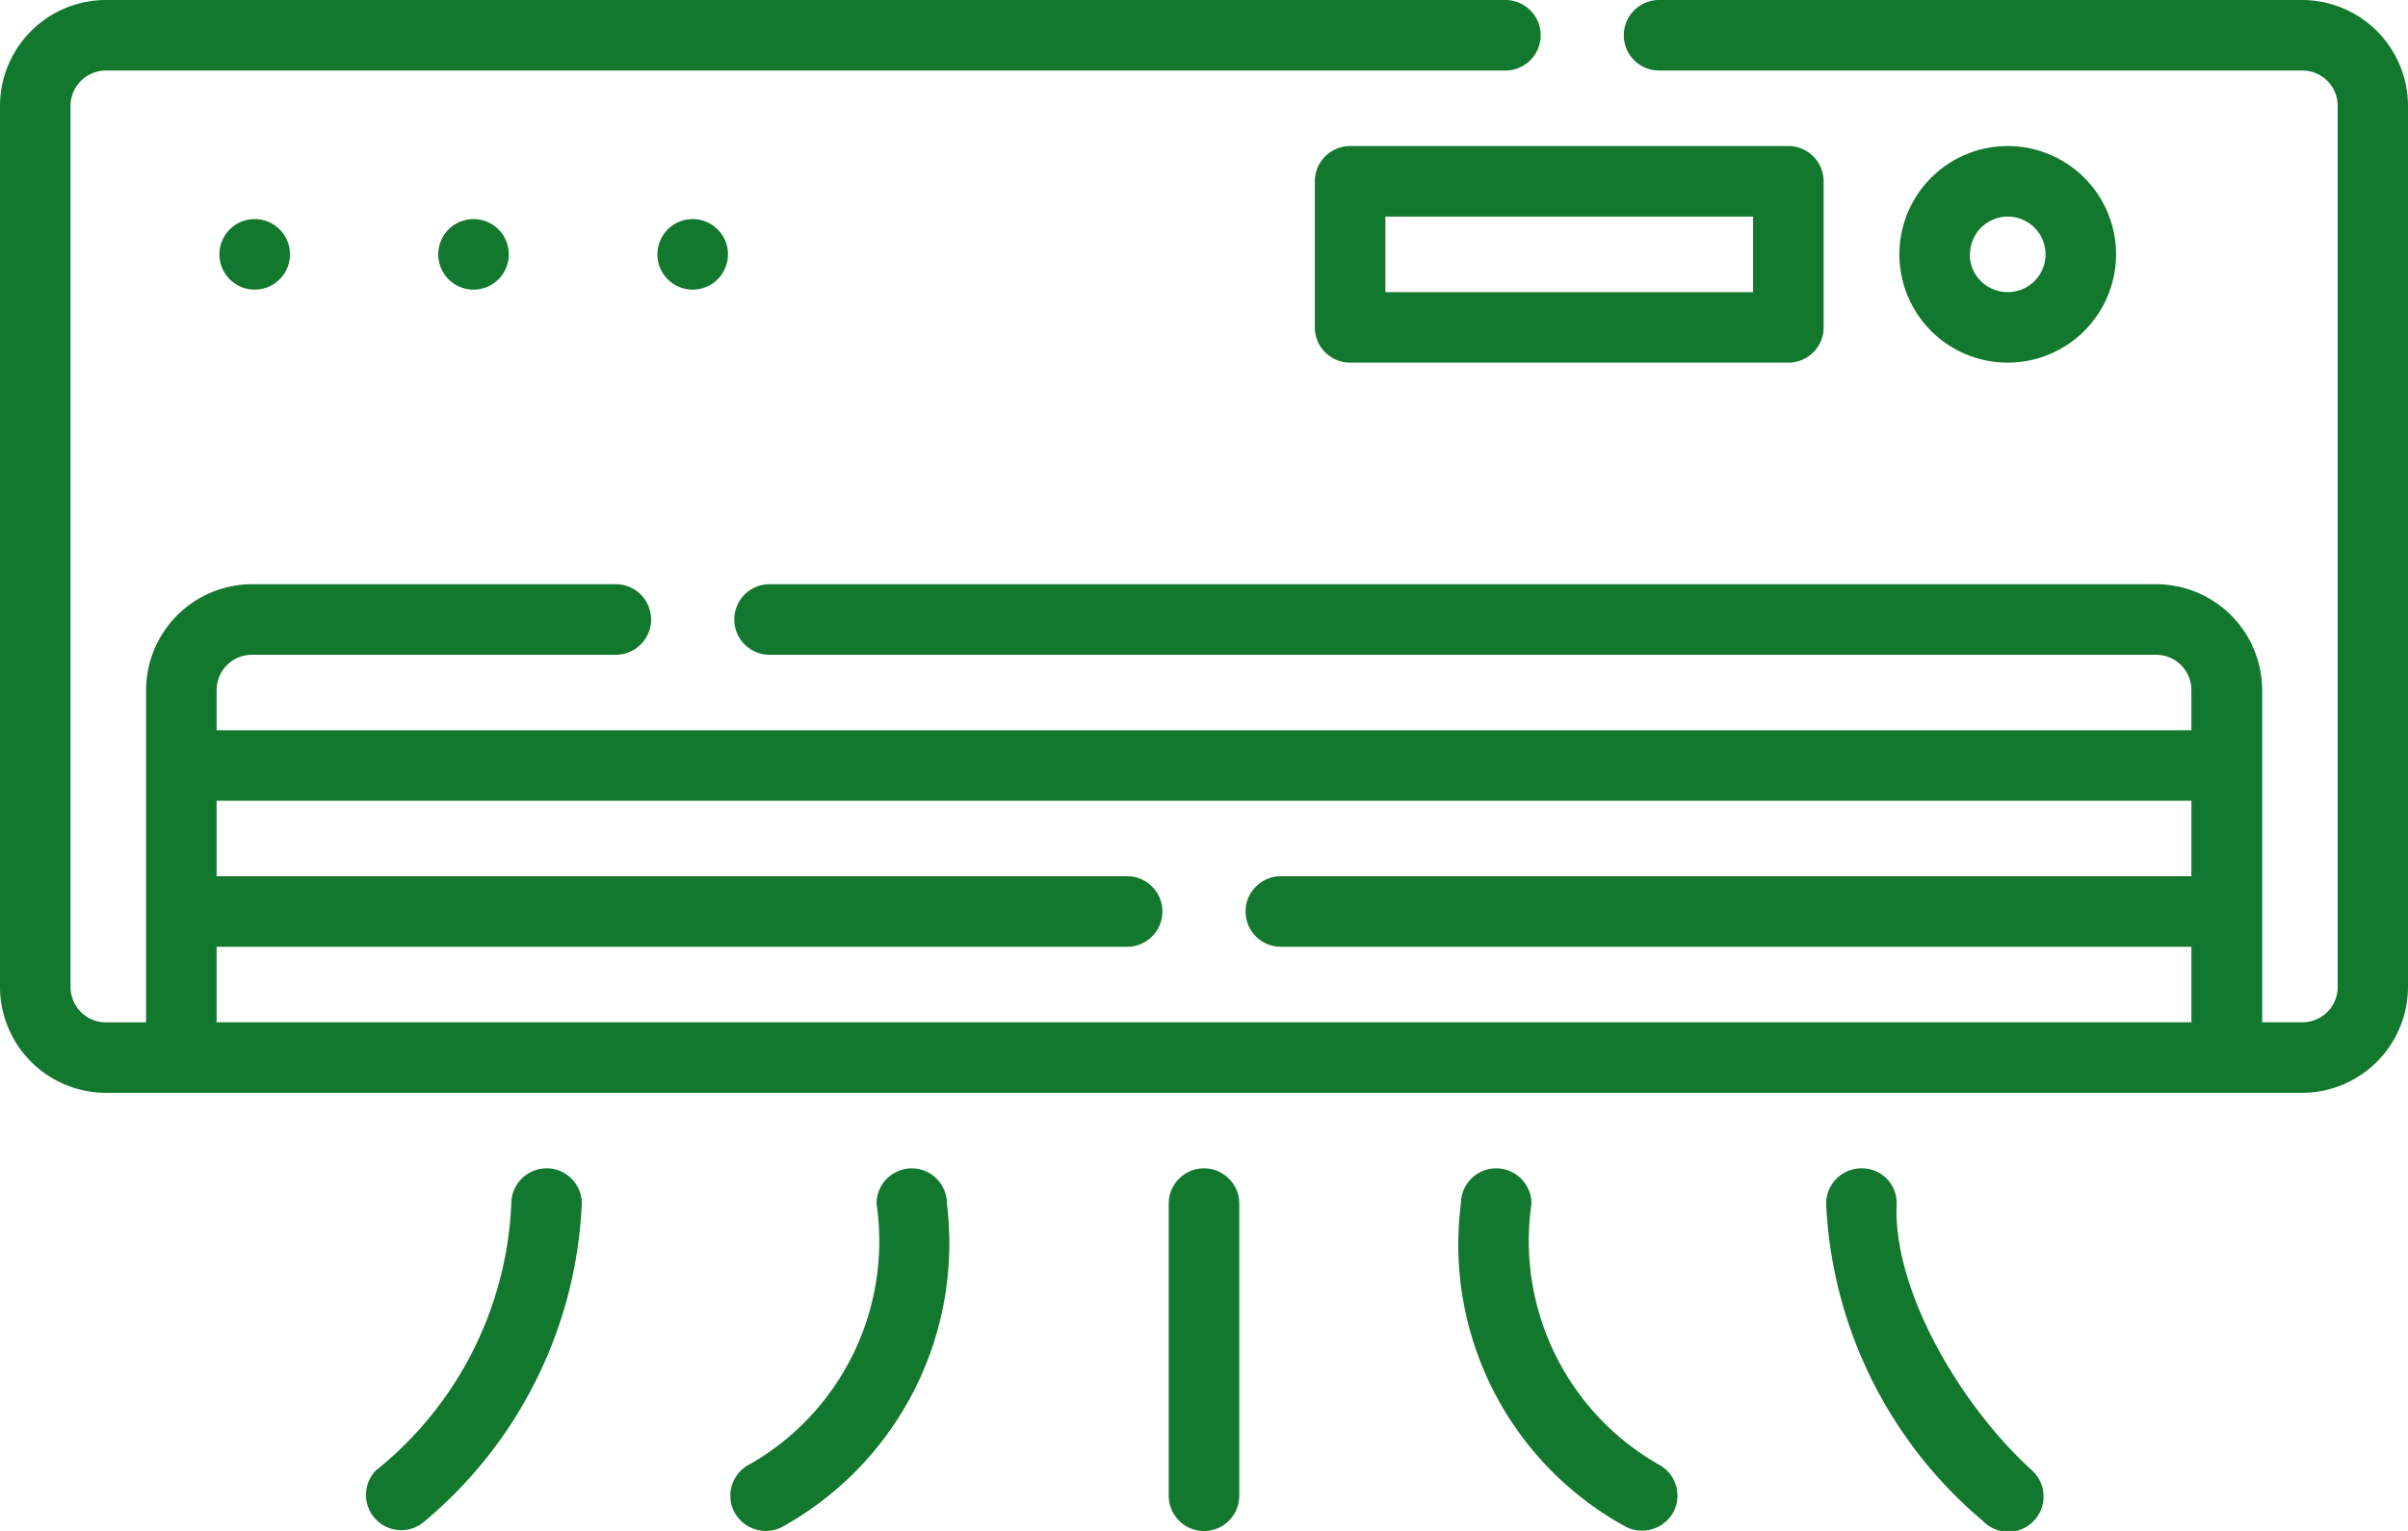 <svg xmlns="http://www.w3.org/2000/svg" width="45.39" height="28.867" viewBox="0 0 45.39 28.867">
  <g id="_023-air_conditioner" data-name="023-air conditioner" transform="translate(0 -93.189)">
    <path id="Path_1363" data-name="Path 1363" d="M46.6,140.447a.665.665,0,1,1,.665.665A.665.665,0,0,1,46.6,140.447Z" transform="translate(-42.464 -42.462)" fill="#12782e"/>
    <path id="Path_1364" data-name="Path 1364" d="M93.189,140.447a.665.665,0,1,1,.665.665A.665.665,0,0,1,93.189,140.447Z" transform="translate(-84.928 -42.462)" fill="#12782e"/>
    <path id="Path_1365" data-name="Path 1365" d="M139.782,140.447a.665.665,0,1,1,.665.665A.665.665,0,0,1,139.782,140.447Z" transform="translate(-127.39 -42.462)" fill="#12782e"/>
    <g id="Group_832" data-name="Group 832" transform="translate(0 93.189)">
      <path id="Path_1366" data-name="Path 1366" d="M43.4,93.189H31.273a.665.665,0,1,0,0,1.33H43.4a.666.666,0,0,1,.665.665V111.8a.666.666,0,0,1-.665.665h-.759V106.2a2,2,0,0,0-1.995-1.995H14.506a.665.665,0,1,0,0,1.33H40.642a.666.666,0,0,1,.665.665v.759H4.083V106.2a.666.666,0,0,1,.665-.665h6.86a.665.665,0,1,0,0-1.33H4.748A2,2,0,0,0,2.754,106.2v6.266H1.995a.666.666,0,0,1-.665-.665V95.184a.666.666,0,0,1,.665-.665H28.376a.665.665,0,1,0,0-1.33H1.995A2,2,0,0,0,0,95.184V111.8a2,2,0,0,0,1.995,1.995H43.4A2,2,0,0,0,45.39,111.8V95.184A2,2,0,0,0,43.4,93.189ZM4.083,112.465v-1.424H21.246a.665.665,0,1,0,0-1.33H4.083v-1.424H41.307v1.424H24.144a.665.665,0,1,0,0,1.33H41.307v1.424Z" transform="translate(0 -93.189)" fill="#12782e"/>
      <path id="Path_1367" data-name="Path 1367" d="M279.562,124.918v2.754a.665.665,0,0,0,.665.665h8.261a.665.665,0,0,0,.665-.665v-2.754a.665.665,0,0,0-.665-.665h-8.261A.665.665,0,0,0,279.562,124.918Zm1.33.665h6.931v1.424h-6.931Z" transform="translate(-254.778 -121.499)" fill="#12782e"/>
      <path id="Path_1368" data-name="Path 1368" d="M407.9,126.294a2.042,2.042,0,1,0-2.042,2.042A2.044,2.044,0,0,0,407.9,126.294Zm-2.753,0a.712.712,0,1,1,.712.712A.713.713,0,0,1,405.142,126.294Z" transform="translate(-368.013 -121.498)" fill="#12782e"/>
      <path id="Path_1369" data-name="Path 1369" d="M249.165,341.685a.665.665,0,0,0-.665.665v5.508a.665.665,0,0,0,1.33,0V342.35A.665.665,0,0,0,249.165,341.685Z" transform="translate(-226.47 -319.655)" fill="#12782e"/>
      <path id="Path_1370" data-name="Path 1370" d="M158.73,341.685a.665.665,0,0,0-.665.665,4.843,4.843,0,0,1-2.386,4.913.665.665,0,0,0-.3.892.675.675,0,0,0,.892.3,6.108,6.108,0,0,0,3.121-6.1A.665.665,0,0,0,158.73,341.685Z" transform="translate(-141.543 -319.655)" fill="#12782e"/>
      <path id="Path_1371" data-name="Path 1371" d="M81.077,341.685a.665.665,0,0,0-.665.665,6.821,6.821,0,0,1-2.559,5.037.665.665,0,0,0,.94.94,8.285,8.285,0,0,0,2.948-5.978.665.665,0,0,0-.665-.665Z" transform="translate(-70.774 -319.655)" fill="#12782e"/>
      <path id="Path_1372" data-name="Path 1372" d="M314.09,347.263a4.855,4.855,0,0,1-2.386-4.913.665.665,0,1,0-1.33,0,6.059,6.059,0,0,0,3.121,6.1.675.675,0,0,0,.892-.3A.665.665,0,0,0,314.09,347.263Z" transform="translate(-282.836 -319.655)" fill="#12782e"/>
      <path id="Path_1373" data-name="Path 1373" d="M389.61,342.35a.654.654,0,0,0-.665-.665.665.665,0,0,0-.665.665,8.316,8.316,0,0,0,2.949,5.978.665.665,0,1,0,.94-.94C390.782,346.131,389.531,343.948,389.61,342.35Z" transform="translate(-353.858 -319.655)" fill="#12782e"/>
    </g>
  </g>
</svg>
